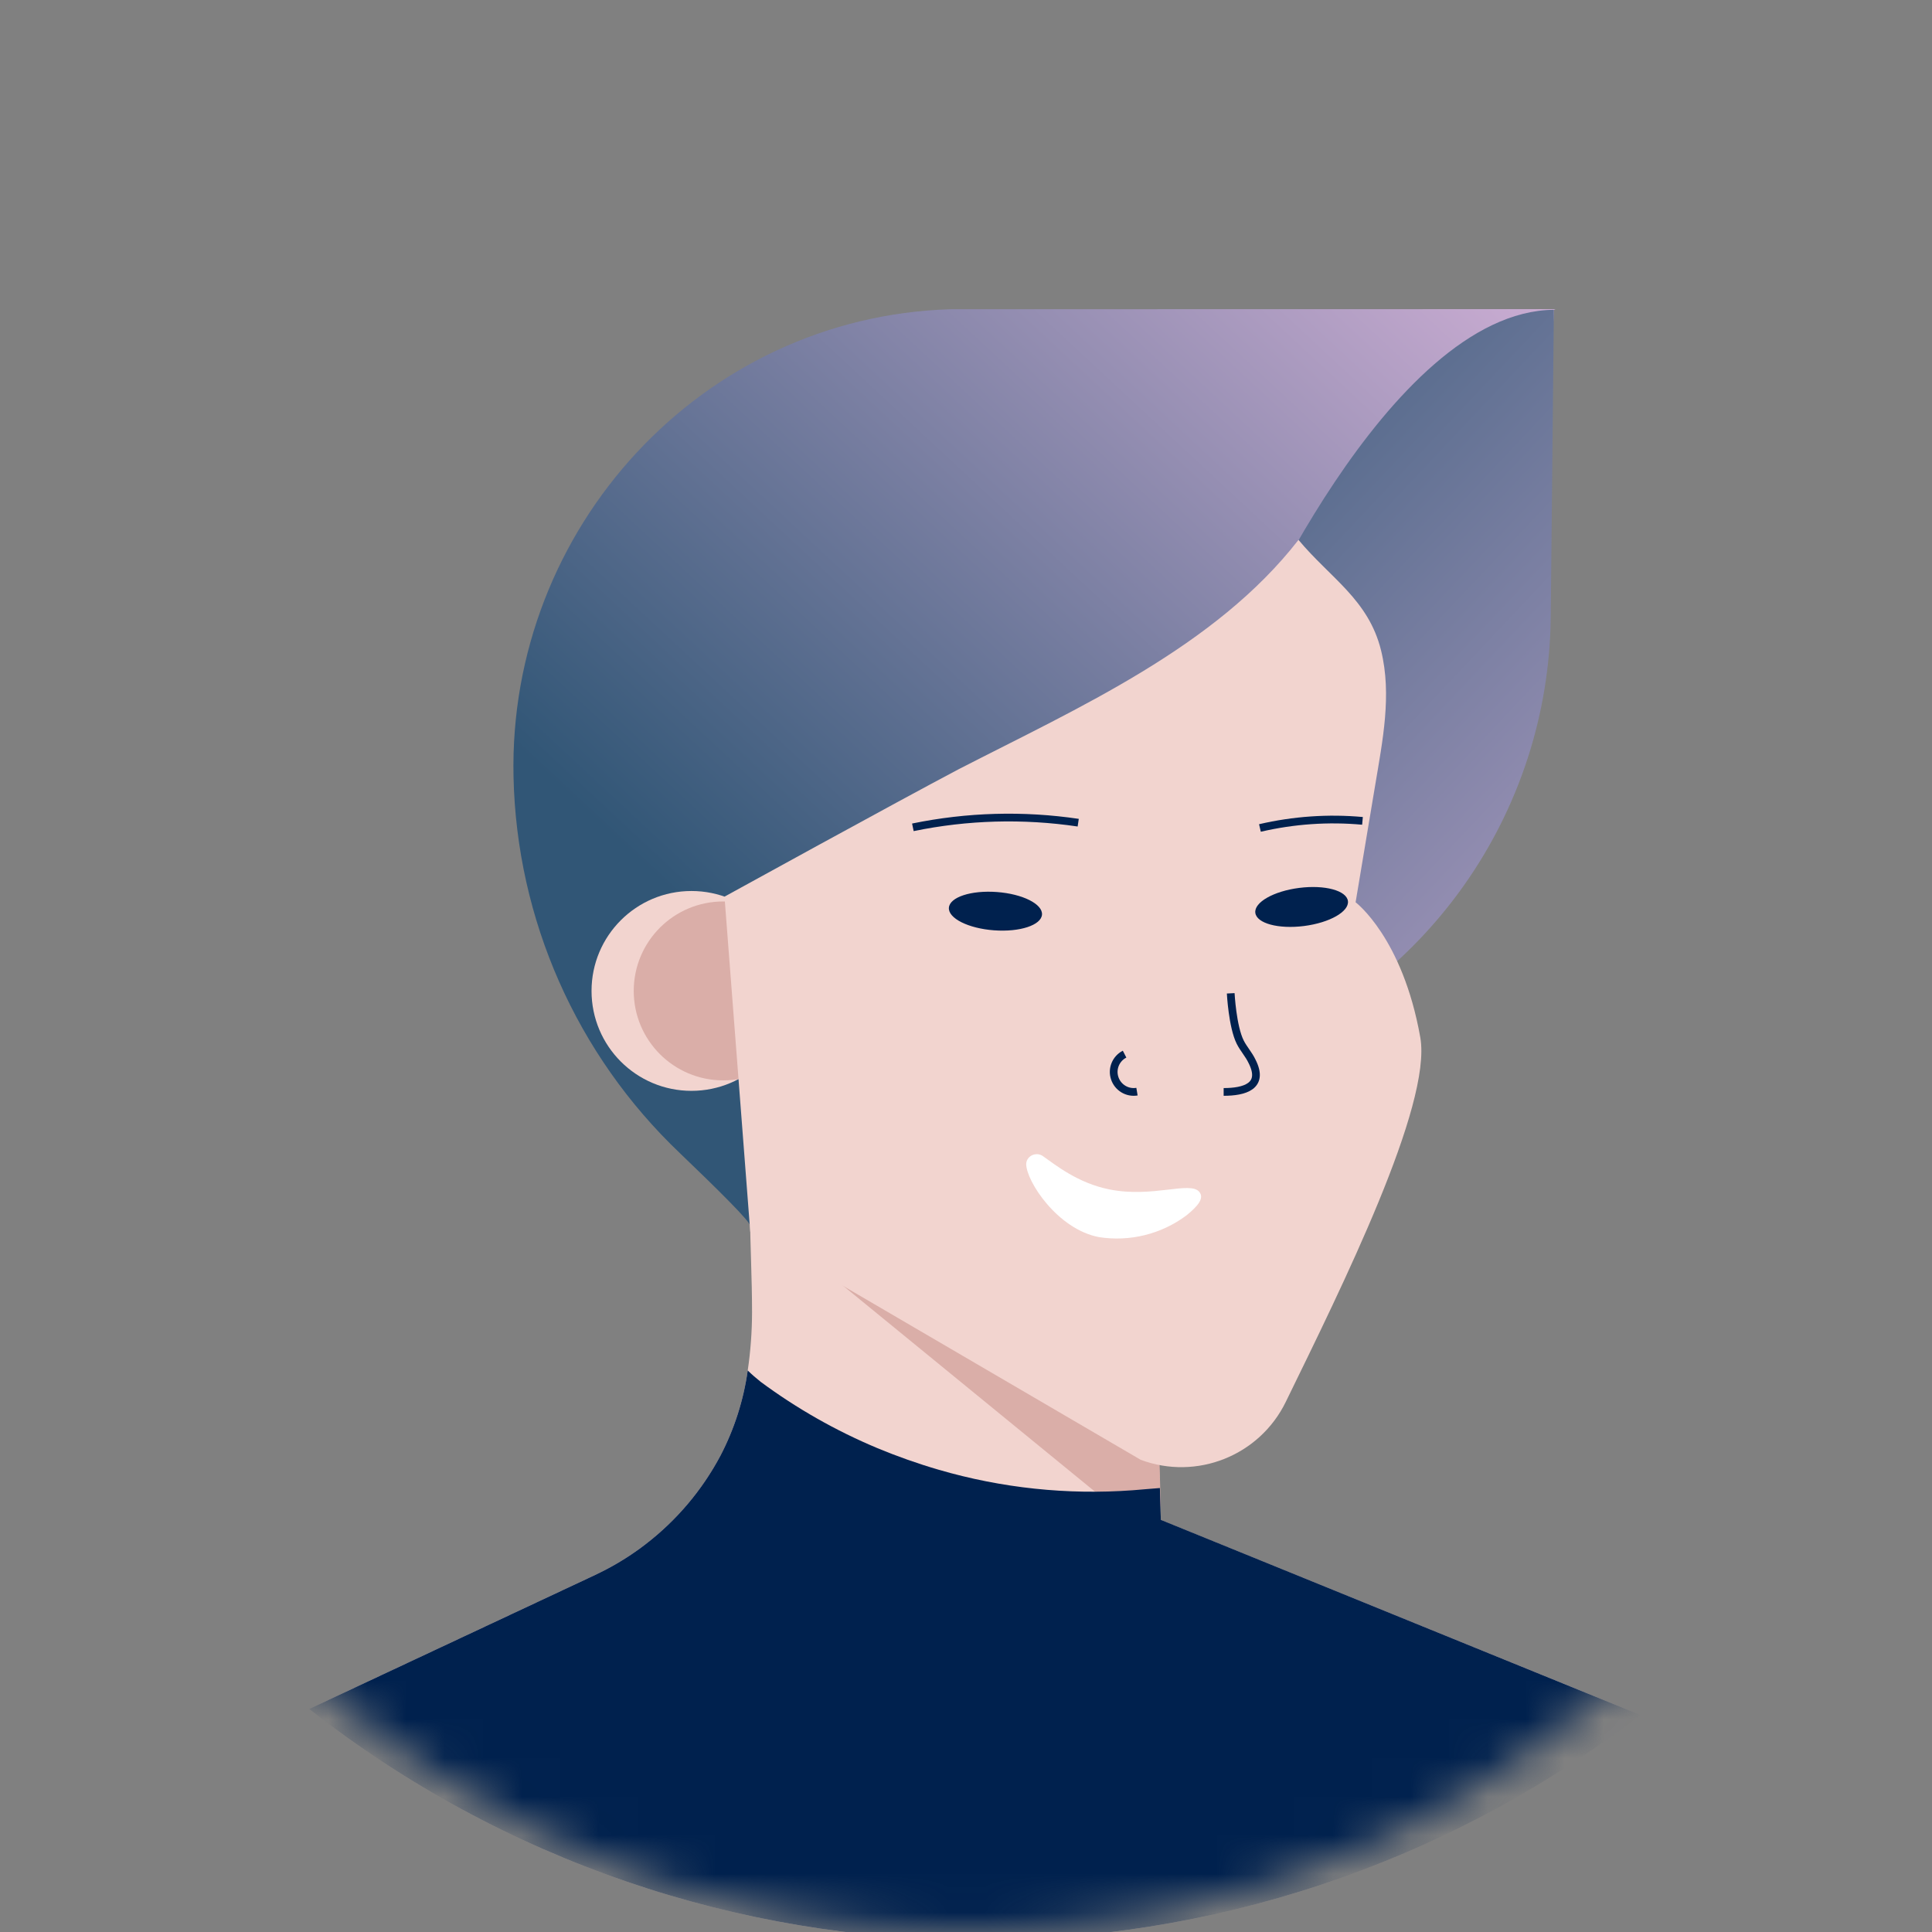 <svg width="50" height="50" viewBox="0 0 50 50" fill="none" xmlns="http://www.w3.org/2000/svg">
<rect x="0" y="0" width="50" height="50" fill="#808080" stroke="none"/>
<mask id="mask0_1811_5346" style="mask-type:alpha" maskUnits="userSpaceOnUse" x="0" y="0" width="50" height="50">
<circle cx="25" cy="25" r="25" fill="#F9F9F9"/>
</mask>
<g mask="url(#mask0_1811_5346)">
<path d="M42.45 44.382C32.282 52.211 18.099 52.148 8 44.23L15.402 40.76C15.754 40.594 16.093 40.4 16.413 40.179C16.511 40.112 16.608 40.042 16.701 39.969C17.506 39.353 18.169 38.57 18.645 37.674C19.004 36.984 19.243 36.238 19.351 35.468C19.425 34.969 19.462 34.465 19.463 33.961C19.463 33.091 19.416 32.221 19.407 31.349C19.401 30.866 19.396 30.384 19.392 29.902L19.696 30.055L20.487 30.464L20.853 30.526L25.094 31.247L29.828 32.053L29.971 36.921L30.018 38.512L30.041 39.285V39.335L31.881 40.083L42.45 44.382Z" fill="#F2D4CF"/>
<path d="M30.041 38.982C29.518 39.072 28.98 38.988 28.509 38.744L19.433 31.324C19.422 30.981 19.413 31.341 19.408 30.997C19.402 30.515 19.397 30.032 19.393 29.551L19.697 29.703L20.488 30.112L20.855 30.174L25.093 30.905L29.826 31.711L29.969 36.578L30.017 38.169L30.039 38.942V38.992L30.041 38.982Z" fill="#DAAEA8"/>
<path d="M40.258 8L40.217 8.017L39.752 16.857C39.505 21.553 36.513 25.662 32.12 27.338L19.419 31.729C19.419 31.618 18.611 30.817 17.594 29.842C14.92 27.299 13.371 23.795 13.29 20.107C13.147 13.671 18.158 8.199 24.598 8.003C24.72 8.003 24.842 8.003 24.965 8.003L40.258 8Z" fill="url(#paint0_linear_1811_5346)"/>
<path d="M40.214 8.017L40.133 15.964C40.083 21.052 36.892 25.579 32.117 27.338V16.898C32.117 16.898 35.888 8.059 40.214 8.017Z" fill="url(#paint1_linear_1811_5346)"/>
<circle cx="17.895" cy="25.645" r="2.586" fill="#F2D4CF"/>
<circle cx="18.716" cy="25.645" r="2.315" fill="#DAAEA8"/>
<path d="M18.75 23.205L19.416 31.875L29.522 37.78C30.973 38.321 32.598 37.672 33.276 36.28C34.73 33.302 37.064 28.599 36.757 26.849C36.3 24.264 35.083 23.351 35.083 23.351L35.59 20.318C35.78 19.175 36.025 17.983 35.742 16.834C35.418 15.517 34.423 14.956 33.605 13.972C31.451 16.746 27.91 18.314 24.817 19.904C23.222 20.744 18.75 23.205 18.75 23.205Z" fill="#F2D4CF"/>
<path d="M23.625 21.411C25.033 21.121 26.482 21.08 27.904 21.291" stroke="#00214E" stroke-width="0.2"/>
<path d="M32.607 21.428C33.476 21.226 34.372 21.163 35.261 21.244" stroke="#00214E" stroke-width="0.2"/>
<path d="M29.104 27.281C28.877 27.398 28.768 27.662 28.849 27.904C28.929 28.146 29.173 28.294 29.425 28.252" stroke="#00214E" stroke-width="0.2"/>
<ellipse cx="25.762" cy="23.581" rx="0.497" ry="1.208" transform="rotate(-85.77 25.762 23.581)" fill="#00214E"/>
<ellipse cx="33.686" cy="23.472" rx="1.208" ry="0.497" transform="rotate(-7.27 33.686 23.472)" fill="#00214E"/>
<path d="M31.851 25.707C31.851 25.707 31.895 26.567 32.096 26.97C32.183 27.143 32.318 27.289 32.4 27.462C32.738 28.121 32.193 28.259 31.668 28.259" stroke="#00214E" stroke-width="0.2"/>
<path d="M42.45 44.382C32.282 52.211 18.099 52.148 8 44.229L15.402 40.76C15.754 40.594 16.093 40.4 16.413 40.179C16.511 40.112 16.608 40.042 16.701 39.969C17.506 39.352 18.169 38.569 18.645 37.673C19.004 36.984 19.243 36.238 19.351 35.468C19.458 35.572 19.571 35.67 19.688 35.763C20.621 36.453 21.633 37.028 22.703 37.476C23.223 37.692 23.754 37.88 24.294 38.037C25.922 38.512 27.622 38.691 29.314 38.568C29.548 38.55 29.784 38.527 30.018 38.51L30.041 39.283V39.333L31.881 40.081L42.45 44.382Z" fill="#00214E"/>
<path d="M26.593 30.003C26.634 29.936 26.702 29.889 26.78 29.875C26.857 29.86 26.937 29.879 27 29.927C27.317 30.149 27.895 30.62 28.716 30.783C29.835 31.006 30.806 30.558 31.039 30.847C31.169 31.009 31.01 31.207 30.704 31.455C30.057 31.939 29.242 32.141 28.444 32.017C27.367 31.814 26.558 30.567 26.558 30.124C26.559 30.081 26.571 30.04 26.593 30.003Z" fill="white"/>
</g>
<defs>
<linearGradient id="paint0_linear_1811_5346" x1="30.019" y1="34.84" x2="50.814" y2="12.48" gradientUnits="userSpaceOnUse">
<stop stop-color="#315676"/>
<stop offset="1" stop-color="#E1B9E0"/>
</linearGradient>
<linearGradient id="paint1_linear_1811_5346" x1="24.902" y1="10.641" x2="48.611" y2="32.989" gradientUnits="userSpaceOnUse">
<stop stop-color="#315676"/>
<stop offset="1" stop-color="#E1B9E0"/>
</linearGradient>
</defs>
</svg>
